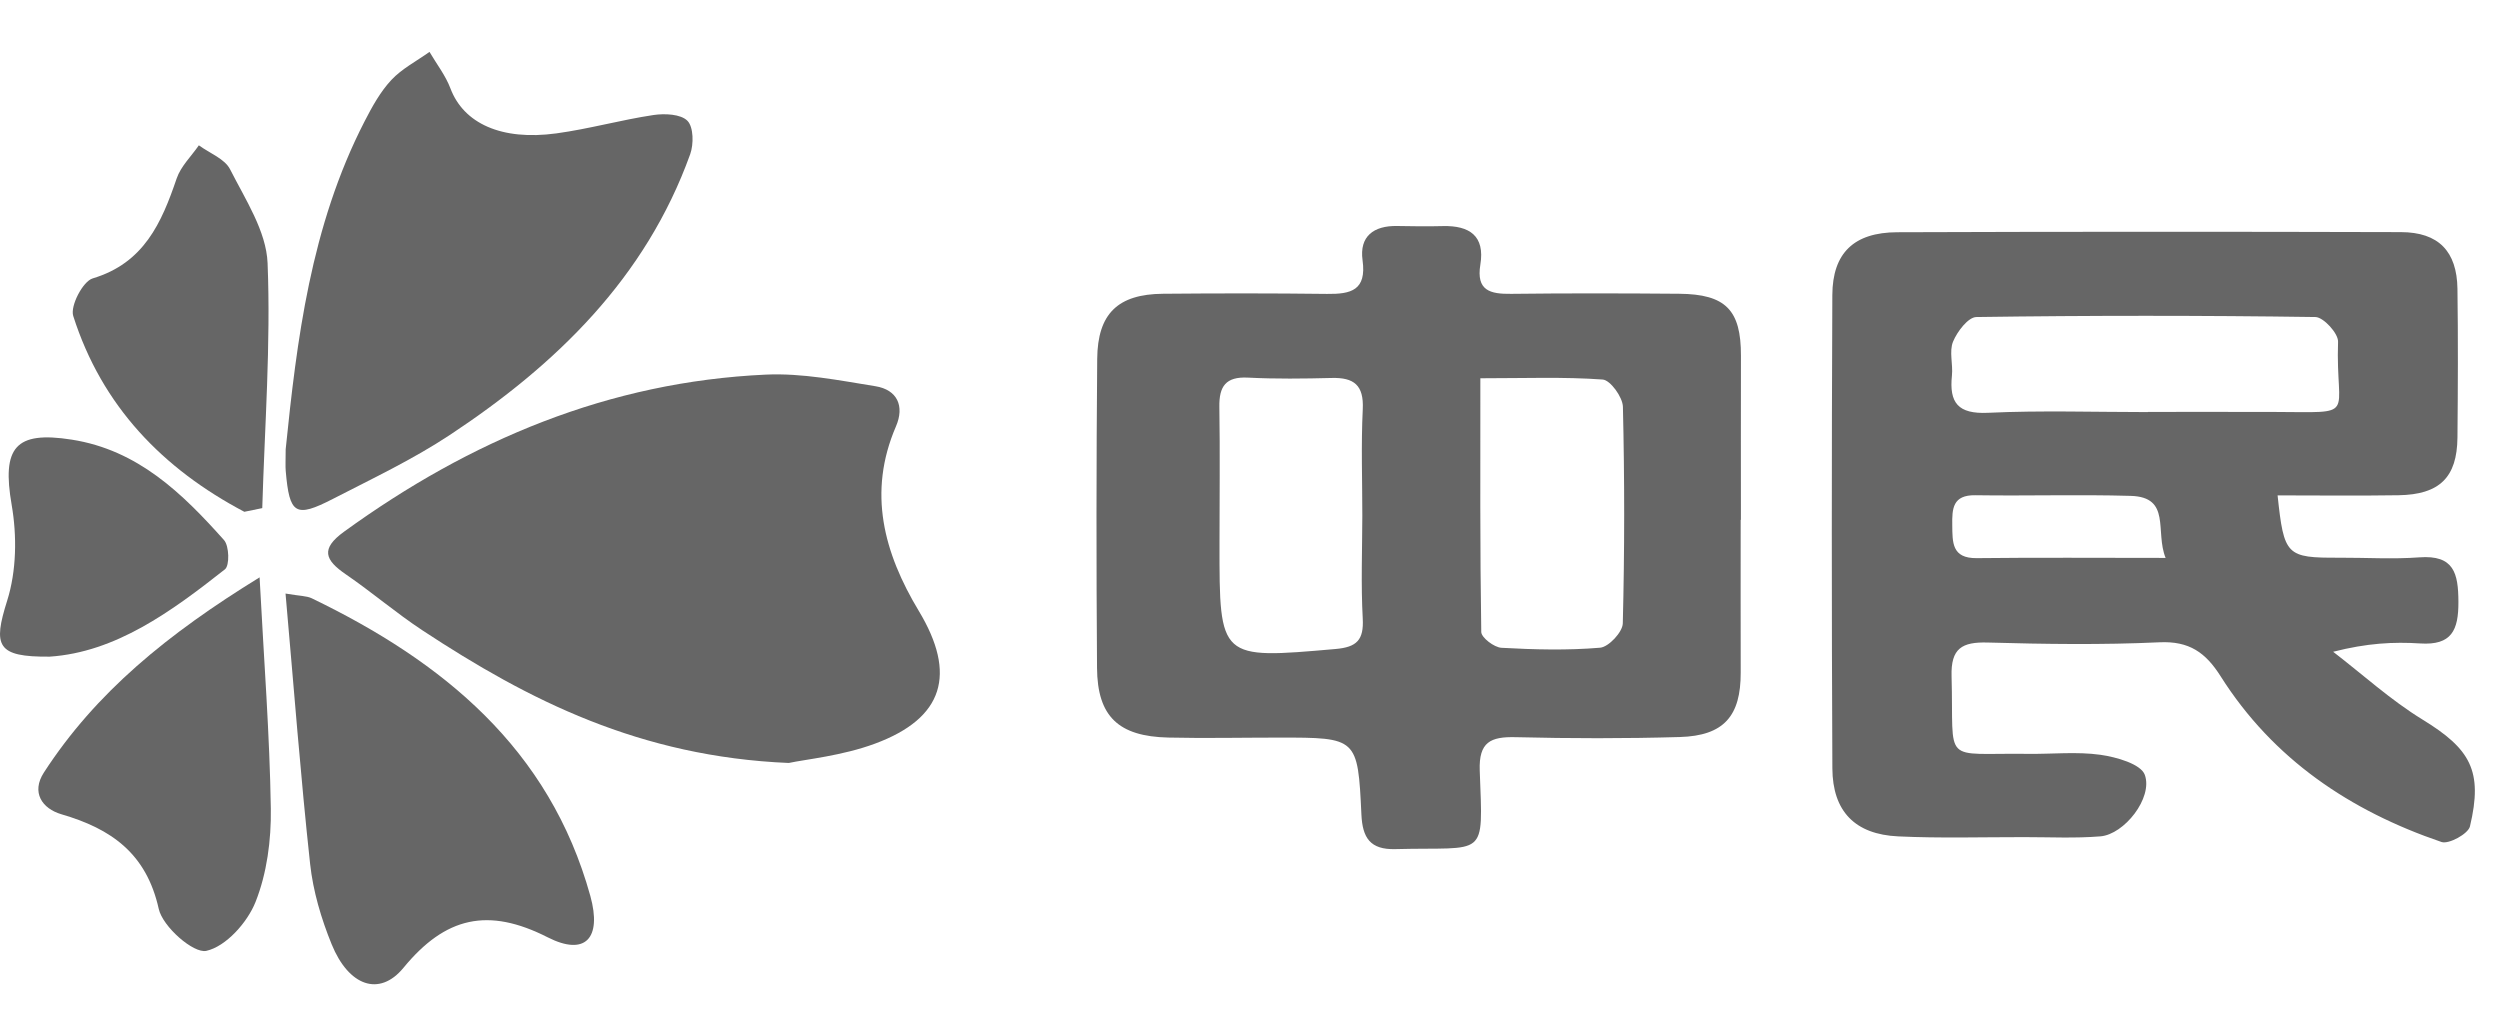 <?xml version="1.0" encoding="utf-8"?>
<!-- Generator: Adobe Illustrator 18.0.0, SVG Export Plug-In . SVG Version: 6.00 Build 0)  -->
<!DOCTYPE svg PUBLIC "-//W3C//DTD SVG 1.1//EN" "http://www.w3.org/Graphics/SVG/1.1/DTD/svg11.dtd">
<svg version="1.1" id="图层_1" xmlns="http://www.w3.org/2000/svg" xmlns:xlink="http://www.w3.org/1999/xlink" x="0px" y="0px"
	 viewBox="0 0 85 35.228" enable-background="new 0 0 85 35.228" xml:space="preserve">
<g id="U3dPuH_1_">
	<g>
		<path fill="#666666" d="M77.438,16.843c0.218,2.052,0.298,2.125,2.094,2.119
			c0.908-0.003,1.821,0.055,2.724-0.012c1.18-0.088,1.326,0.541,1.33,1.514
			c0.004,0.963-0.228,1.483-1.301,1.413c-0.9-0.058-1.807-0.012-2.958,0.283
			c1.007,0.775,1.957,1.642,3.035,2.303c1.631,0.999,2.067,1.742,1.616,3.635
			c-0.06,0.252-0.719,0.614-0.966,0.53c-3.106-1.058-5.726-2.814-7.509-5.632
			c-0.513-0.811-1.069-1.205-2.083-1.158c-1.942,0.09-3.893,0.063-5.837,0.008
			c-0.874-0.025-1.257,0.195-1.23,1.145c0.085,3.052-0.378,2.601,2.601,2.64
			c0.822,0.011,1.655-0.081,2.461,0.032c0.545,0.077,1.377,0.314,1.509,0.683
			c0.28,0.787-0.704,2.025-1.51,2.09c-0.86,0.07-1.729,0.026-2.594,0.026
			c-1.427-0.001-2.857,0.042-4.281-0.025c-1.468-0.068-2.232-0.85-2.239-2.315
			c-0.026-5.363-0.025-10.727-0.001-16.09c0.006-1.43,0.735-2.131,2.205-2.136
			c5.709-0.021,11.419-0.02,17.128-0.004c1.278,0.004,1.903,0.652,1.921,1.927
			c0.023,1.687,0.016,3.374-0,5.06c-0.013,1.352-0.608,1.937-2.002,1.959
			C80.183,16.86,78.816,16.843,77.438,16.843z M73.031,14.011c0-0.002,0-0.004,0-0.006
			c1.425,0,2.85-0.003,4.275,0.001c2.908,0.008,2.098,0.229,2.188-2.388
			c0.01-0.283-0.496-0.835-0.769-0.839c-3.843-0.055-7.686-0.055-11.529-0
			c-0.278,0.004-0.651,0.494-0.792,0.836c-0.137,0.333,0.002,0.769-0.038,1.153
			c-0.097,0.928,0.207,1.314,1.225,1.267C69.4,13.95,71.217,14.011,73.031,14.011z M73.631,18.969
			c-0.366-0.898,0.201-2.069-1.186-2.109c-1.76-0.051-3.522,0.005-5.283-0.022
			c-0.773-0.012-0.793,0.457-0.785,1.015c0.008,0.584-0.021,1.134,0.833,1.124
			C69.264,18.953,71.319,18.969,73.631,18.969z"/>
		<path fill="#666666" d="M59.183,17.674c0,1.73-0.004,3.459,0.001,5.189
			c0.005,1.483-0.571,2.153-2.073,2.196c-1.858,0.054-3.719,0.051-5.577,0.005
			c-0.853-0.021-1.258,0.161-1.223,1.136c0.11,3.048,0.255,2.587-2.869,2.67
			c-0.857,0.023-1.117-0.384-1.154-1.173c-0.123-2.62-0.14-2.62-2.804-2.619
			c-1.254,0-2.509,0.028-3.762-0.001c-1.693-0.039-2.411-0.717-2.423-2.366
			c-0.026-3.502-0.024-7.005,0.006-10.507c0.013-1.546,0.707-2.203,2.239-2.216
			c1.859-0.017,3.719-0.018,5.578,0.005c0.81,0.01,1.347-0.121,1.205-1.145
			c-0.113-0.813,0.378-1.179,1.176-1.164c0.519,0.01,1.038,0.016,1.556,0.003
			c0.904-0.022,1.433,0.333,1.273,1.308c-0.146,0.89,0.334,1.005,1.05,0.996
			c1.902-0.023,3.805-0.019,5.708-0.003c1.586,0.013,2.106,0.555,2.102,2.107
			c-0.005,1.859-0.001,3.719-0.001,5.578C59.188,17.674,59.186,17.674,59.183,17.674z M46.319,17.535
			c0-1.208-0.044-2.419,0.015-3.624c0.04-0.818-0.302-1.08-1.057-1.06
			c-0.949,0.024-1.9,0.036-2.848-0.012c-0.753-0.038-0.982,0.296-0.971,0.996
			c0.025,1.553,0.005,3.107,0.005,4.661c-0.002,3.932-0.003,3.916,3.947,3.57
			c0.721-0.063,0.963-0.307,0.923-1.036C46.27,19.868,46.316,18.7,46.319,17.535z M50.332,12.861
			c0,2.966-0.014,5.797,0.031,8.626c0.003,0.192,0.439,0.525,0.687,0.538
			c1.117,0.062,2.243,0.091,3.355-0.003c0.29-0.025,0.763-0.531,0.77-0.826
			c0.062-2.454,0.062-4.911,0.004-7.366c-0.008-0.328-0.427-0.907-0.688-0.926
			C53.17,12.809,51.838,12.861,50.332,12.861z"/>
		<path fill="#666666" d="M26.818,25.941c-5.056-0.212-8.844-2.131-12.452-4.507
			c-0.899-0.592-1.722-1.299-2.61-1.908c-0.709-0.486-0.865-0.864-0.059-1.448
			c4.291-3.112,9.005-5.097,14.343-5.341c1.235-0.056,2.493,0.196,3.726,0.395
			c0.742,0.12,0.995,0.674,0.696,1.367c-0.97,2.251-0.408,4.304,0.779,6.276
			c1.29,2.143,0.852,3.642-1.494,4.51C28.632,25.698,27.407,25.815,26.818,25.941z"/>
		<path fill="#666666" d="M9.713,15.276c0.377-3.689,0.847-7.583,2.683-11.15
			c0.255-0.496,0.534-1.004,0.909-1.406c0.36-0.386,0.86-0.642,1.298-0.956
			c0.241,0.413,0.546,0.801,0.712,1.242c0.447,1.184,1.725,1.785,3.603,1.529
			c1.107-0.151,2.193-0.458,3.299-0.624c0.382-0.057,0.93-0.034,1.156,0.196
			c0.209,0.212,0.216,0.795,0.094,1.135c-1.515,4.211-4.551,7.153-8.177,9.55
			c-1.253,0.828-2.628,1.479-3.968,2.169c-1.28,0.659-1.48,0.525-1.607-0.946
			C9.7,15.844,9.713,15.671,9.713,15.276z"/>
		<path fill="#666666" d="M9.708,20.181c0.492,0.085,0.716,0.076,0.894,0.162
			c4.459,2.154,8.081,5.104,9.47,10.122c0.396,1.432-0.168,2.056-1.45,1.404
			c-2.028-1.031-3.478-0.698-4.904,1.036c-0.821,0.998-1.864,0.618-2.441-0.797
			c-0.354-0.869-0.632-1.804-0.733-2.733C10.22,26.39,9.993,23.396,9.708,20.181z"/>
		<path fill="#666666" d="M8.826,19.63c0.149,2.84,0.344,5.352,0.382,7.867
			c0.016,1.061-0.132,2.194-0.52,3.17c-0.278,0.7-1.007,1.514-1.672,1.662
			c-0.437,0.097-1.485-0.821-1.619-1.427c-0.419-1.886-1.615-2.723-3.306-3.216
			c-0.665-0.194-1.033-0.748-0.6-1.418C3.259,23.539,5.705,21.551,8.826,19.63z"/>
		<path fill="#666666" d="M8.307,17.401c-2.777-1.465-4.843-3.598-5.817-6.658
			C2.382,10.404,2.817,9.566,3.151,9.466c1.744-0.523,2.341-1.887,2.856-3.399
			c0.141-0.413,0.497-0.753,0.754-1.126c0.364,0.267,0.88,0.457,1.062,0.816
			c0.519,1.025,1.232,2.106,1.275,3.189c0.111,2.77-0.099,5.552-0.181,8.33
			C8.714,17.317,8.511,17.359,8.307,17.401z"/>
		<path fill="#666666" d="M1.69,22.326c-1.81,0.016-1.931-0.365-1.445-1.908
			c0.317-1.006,0.334-2.199,0.152-3.25c-0.337-1.95,0.114-2.524,2.044-2.22
			c2.251,0.354,3.759,1.827,5.176,3.415c0.177,0.199,0.194,0.866,0.031,0.994
			C5.814,20.803,3.926,22.176,1.69,22.326z"/>
	</g>
</g>
</svg>
